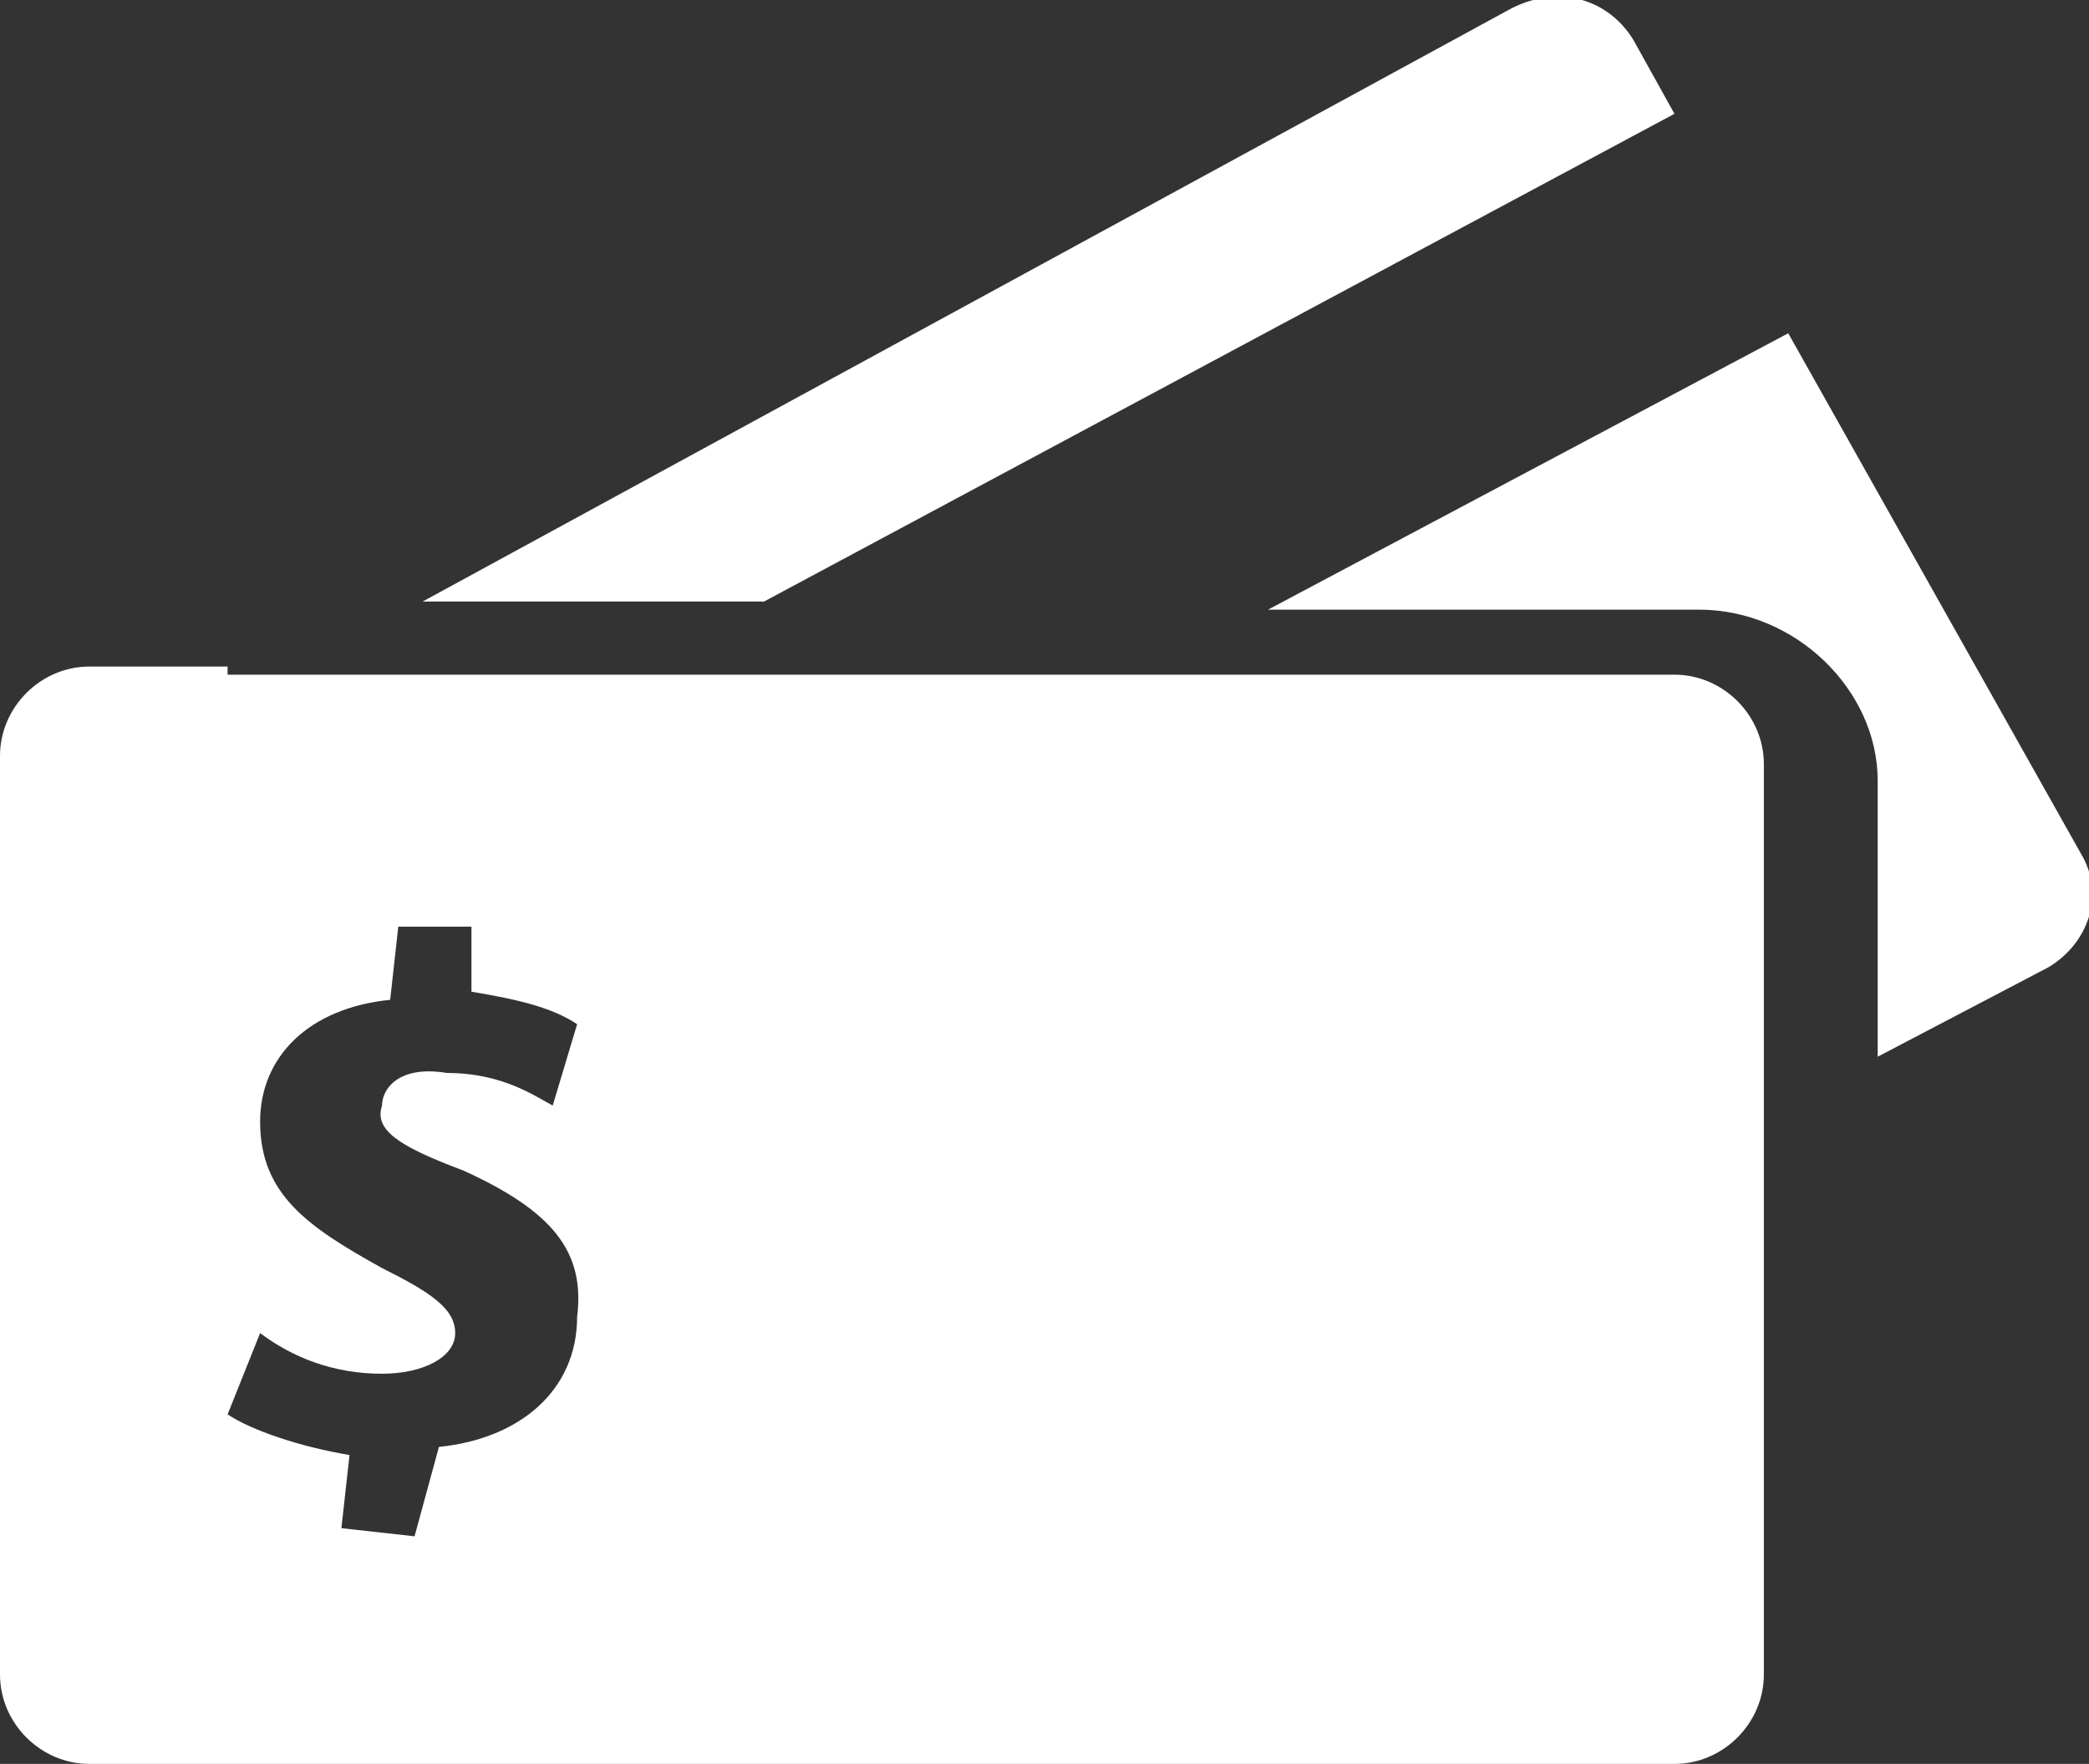 <?xml version="1.0" encoding="utf-8"?>
<!-- Generator: Adobe Illustrator 21.1.0, SVG Export Plug-In . SVG Version: 6.00 Build 0)  -->
<svg version="1.1" id="Capa_1" xmlns="http://www.w3.org/2000/svg" xmlns:xlink="http://www.w3.org/1999/xlink" x="0px" y="0px"
	 viewBox="0 0 25.7 21.7" style="enable-background:new 0 0 25.7 21.7;" xml:space="preserve">
<rect x="0" y="0" width="25.7" height="21.7" fill="#333333" stroke="none"/>
<style type="text/css">
	.st0{fill:#FFFFFF;}
</style>
<title>Fill 3</title>
<desc>Created with Sketch.</desc>
<path class="st0" d="M5.4,17.8c1-0.1,1.7-0.7,1.7-1.6c0.1-0.8-0.3-1.3-1.4-1.8c-0.8-0.3-1.1-0.5-1-0.8c0-0.2,0.2-0.5,0.8-0.4
	c0.7,0,1.1,0.3,1.3,0.4l0.3-1c-0.3-0.2-0.7-0.3-1.3-0.4v-0.8H4.9l-0.1,0.9c-1,0.1-1.6,0.7-1.6,1.5c0,0.9,0.6,1.3,1.5,1.8
	c0.6,0.3,0.9,0.5,0.9,0.8s-0.4,0.5-0.9,0.5c-0.6,0-1.1-0.2-1.5-0.5l-0.4,1c0.3,0.2,0.9,0.4,1.5,0.5l-0.1,0.9l0.9,0.1L5.4,17.8z
	 M2.8,8.3h17.8c0.6,0,1.1,0.5,1.1,1.1v4v7.2c0,0.6-0.5,1.1-1.1,1.1H1.1c-0.6,0-1.1-0.5-1.1-1.1V9.3c0-0.6,0.5-1.1,1.1-1.1h1.7V8.3z"
	/>
<path class="st0" d="M20.6,1.4l-0.5-0.9c-0.3-0.5-0.9-0.7-1.5-0.4L5.2,7.4h4.2L20.6,1.4z"/>
<path class="st0" d="M25.6,10.5L22,4.1l-6.4,3.4h5.3c1.2,0,2.2,1,2.2,2.1V13l2.1-1.1C25.7,11.6,25.9,11,25.6,10.5"/>
</svg>
